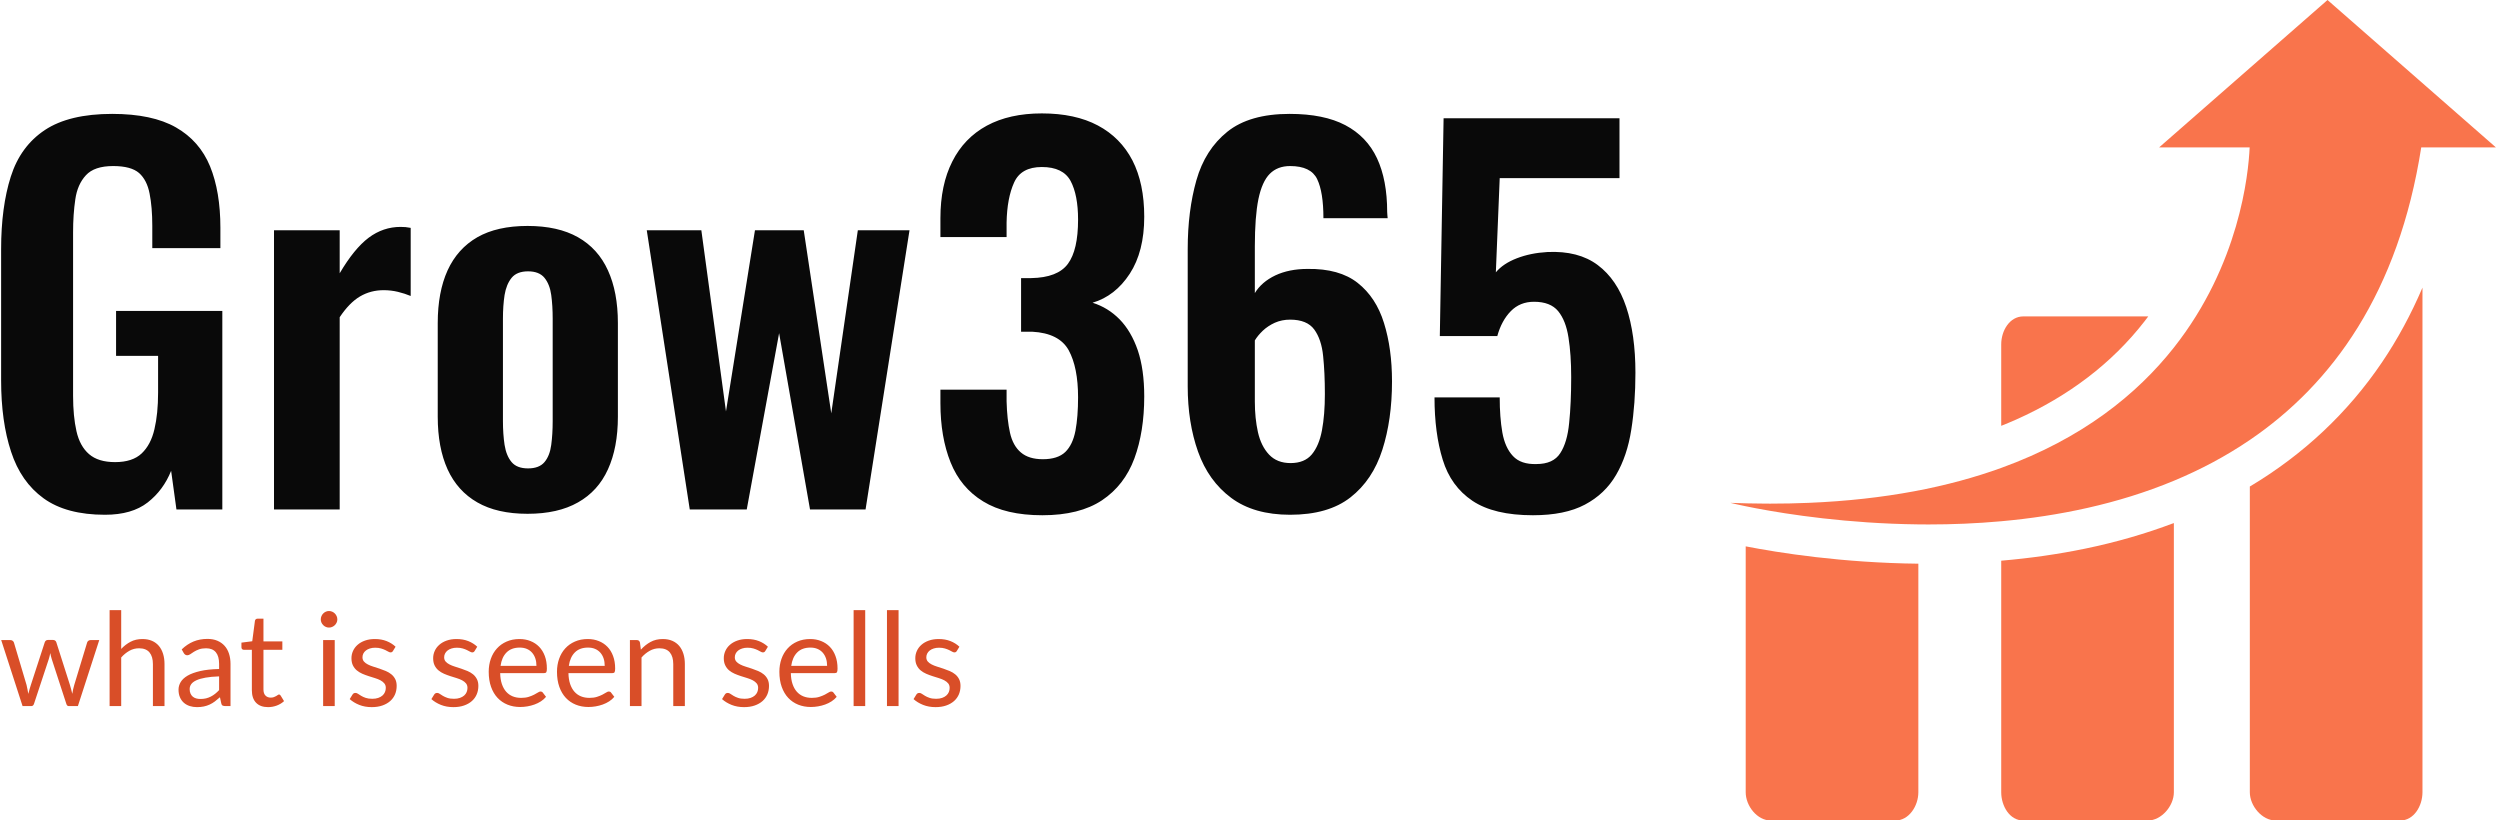 <svg xmlns="http://www.w3.org/2000/svg" version="1.1" xmlns:xlink="http://www.w3.org/1999/xlink" xmlns:svgjs="http://svgjs.dev/svgjs" width="1500" height="492" viewBox="0 0 1500 492"><g transform="matrix(1,0,0,1,-0.909,0.157)"><svg viewBox="0 0 396 130" data-background-color="#efefef" preserveAspectRatio="xMidYMid meet" height="492" width="1500" xmlns="http://www.w3.org/2000/svg" xmlns:xlink="http://www.w3.org/1999/xlink"><g id="tight-bounds" transform="matrix(1,0,0,1,0.24,-0.041)"><svg viewBox="0 0 395.52 130.083" height="130.083" width="395.52"><g><svg viewBox="0 0 603.739 198.564" height="130.083" width="395.52"><g transform="matrix(1,0,0,1,0,27.443)"><svg viewBox="0 0 395.52 143.679" height="143.679" width="395.52"><g id="textblocktransform"><svg viewBox="0 0 395.52 143.679" height="143.679" width="395.52" id="textblock"><g><svg viewBox="0 0 395.52 97.244" height="97.244" width="395.52"><g transform="matrix(1,0,0,1,0,0)"><svg width="395.52" viewBox="2.45 -41 169.19 41.6" height="97.244" data-palette-color="#090909"><path d="M13.2 0.55L13.2 0.55Q9.2 0.55 6.85-1.15 4.5-2.85 3.48-5.98 2.45-9.1 2.45-13.35L2.45-13.35 2.45-26.95Q2.45-31.3 3.45-34.45 4.45-37.6 6.98-39.28 9.5-40.95 13.95-40.95L13.95-40.95Q18.1-40.95 20.55-39.55 23-38.15 24.08-35.52 25.15-32.9 25.15-29.15L25.15-29.15 25.15-27.05 18.1-27.05 18.1-29.35Q18.1-31.3 17.82-32.7 17.55-34.1 16.73-34.83 15.9-35.55 14.05-35.55L14.05-35.55Q12.1-35.55 11.23-34.6 10.35-33.65 10.13-32.1 9.9-30.55 9.9-28.7L9.9-28.7 9.9-11.75Q9.9-9.65 10.25-8.1 10.6-6.55 11.55-5.73 12.5-4.9 14.25-4.9L14.25-4.9Q16.05-4.9 17-5.8 17.95-6.7 18.32-8.3 18.7-9.9 18.7-12.1L18.7-12.1 18.7-15.9 14.35-15.9 14.35-20.55 25.35-20.55 25.35 0 20.6 0 20.05-4Q19.25-2 17.63-0.73 16 0.55 13.2 0.55ZM37.5 0L30.7 0 30.7-28.9 37.5-28.9 37.5-24.45Q39-27 40.5-28.13 42-29.25 43.8-29.25L43.8-29.25Q44.1-29.25 44.32-29.23 44.55-29.2 44.85-29.15L44.85-29.15 44.85-22.1Q44.25-22.35 43.52-22.53 42.8-22.7 42.05-22.7L42.05-22.7Q40.7-22.7 39.6-22.05 38.5-21.4 37.5-19.9L37.5-19.9 37.5 0ZM56.95 0.45L56.95 0.45Q53.8 0.45 51.75-0.73 49.7-1.9 48.67-4.15 47.65-6.4 47.65-9.6L47.65-9.6 47.65-19.3Q47.65-22.5 48.67-24.75 49.7-27 51.75-28.18 53.8-29.35 56.95-29.35L56.95-29.35Q60.1-29.35 62.17-28.18 64.25-27 65.27-24.75 66.3-22.5 66.3-19.3L66.3-19.3 66.3-9.6Q66.3-6.4 65.27-4.15 64.25-1.9 62.17-0.73 60.1 0.45 56.95 0.45ZM57-4.25L57-4.25Q58.15-4.25 58.7-4.9 59.25-5.55 59.4-6.68 59.55-7.8 59.55-9.15L59.55-9.15 59.55-19.75Q59.55-21.1 59.4-22.2 59.25-23.3 58.7-23.98 58.15-24.65 57-24.65L57-24.65Q55.85-24.65 55.3-23.98 54.75-23.3 54.57-22.2 54.4-21.1 54.4-19.75L54.4-19.75 54.4-9.15Q54.4-7.8 54.57-6.68 54.75-5.55 55.3-4.9 55.85-4.25 57-4.25ZM79.64 0L73.74 0 69.29-28.9 74.94-28.9 77.49-10.15 80.49-28.9 85.54-28.9 88.39-9.95 91.14-28.9 96.49-28.9 91.94 0 86.19 0 82.99-18.25 79.64 0ZM110.24 0.6L110.24 0.6Q106.44 0.6 104.12-0.83 101.79-2.25 100.74-4.88 99.69-7.5 99.69-11L99.69-11 99.69-12.4 106.54-12.4Q106.54-12.25 106.54-11.9 106.54-11.55 106.54-11.2L106.54-11.2Q106.59-9.3 106.89-7.95 107.19-6.6 108.02-5.9 108.84-5.2 110.29-5.2L110.29-5.2Q111.84-5.2 112.62-5.95 113.39-6.7 113.67-8.15 113.94-9.6 113.94-11.6L113.94-11.6Q113.94-14.7 112.97-16.48 111.99-18.25 109.19-18.4L109.19-18.4Q109.09-18.4 108.72-18.4 108.34-18.4 108.04-18.4L108.04-18.4 108.04-23.95Q108.29-23.95 108.57-23.95 108.84-23.95 109.09-23.95L109.09-23.95Q111.84-24 112.89-25.43 113.94-26.85 113.94-30L113.94-30Q113.94-32.55 113.17-34 112.39-35.45 110.19-35.45L110.19-35.45Q108.04-35.45 107.32-33.85 106.59-32.25 106.54-29.7L106.54-29.7Q106.54-29.35 106.54-28.98 106.54-28.6 106.54-28.2L106.54-28.2 99.69-28.2 99.69-30.15Q99.69-33.6 100.92-36.02 102.14-38.45 104.49-39.73 106.84-41 110.19-41L110.19-41Q113.64-41 115.99-39.75 118.34-38.5 119.57-36.13 120.79-33.75 120.79-30.3L120.79-30.3Q120.79-26.7 119.29-24.4 117.79-22.1 115.44-21.4L115.44-21.4Q117.04-20.9 118.24-19.68 119.44-18.45 120.12-16.48 120.79-14.5 120.79-11.7L120.79-11.7Q120.79-8.05 119.77-5.28 118.74-2.5 116.42-0.95 114.09 0.6 110.24 0.6ZM135.89 0.55L135.89 0.55Q132.14 0.55 129.79-1.2 127.44-2.95 126.36-5.98 125.29-9 125.29-12.75L125.29-12.75 125.29-26.95Q125.29-30.9 126.19-34.08 127.09-37.25 129.39-39.1 131.69-40.95 135.84-40.95L135.84-40.95Q139.39-40.95 141.61-39.78 143.84-38.6 144.89-36.35 145.94-34.1 145.94-30.8L145.94-30.8Q145.94-30.65 145.96-30.48 145.99-30.3 145.99-30.15L145.99-30.15 139.34-30.15Q139.34-32.85 138.69-34.2 138.04-35.55 135.89-35.55L135.89-35.55Q134.59-35.55 133.79-34.75 132.99-33.95 132.61-32.13 132.24-30.3 132.24-27.25L132.24-27.25 132.24-22.4Q132.94-23.55 134.36-24.23 135.79-24.9 137.69-24.9L137.69-24.9Q140.99-24.95 142.89-23.45 144.79-21.95 145.61-19.3 146.44-16.65 146.44-13.25L146.44-13.25Q146.44-9.3 145.44-6.18 144.44-3.05 142.14-1.25 139.84 0.55 135.89 0.55ZM135.94-4.8L135.94-4.8Q137.39-4.8 138.14-5.7 138.89-6.6 139.19-8.2 139.49-9.8 139.49-11.95L139.49-11.95Q139.49-14.15 139.31-15.88 139.14-17.6 138.39-18.63 137.64-19.65 135.89-19.65L135.89-19.65Q135.04-19.65 134.31-19.33 133.59-19 133.06-18.5 132.54-18 132.24-17.5L132.24-17.5 132.24-11.15Q132.24-9.45 132.56-8 132.89-6.55 133.71-5.68 134.54-4.8 135.94-4.8ZM161.03 0.6L161.03 0.6Q156.99 0.6 154.76-0.9 152.53-2.4 151.69-5.15 150.84-7.9 150.84-11.6L150.84-11.6 157.59-11.6Q157.59-9.55 157.86-7.98 158.14-6.4 158.96-5.53 159.78-4.65 161.39-4.7L161.39-4.7Q163.14-4.7 163.86-5.83 164.59-6.95 164.78-8.97 164.99-11 164.99-13.7L164.99-13.7Q164.99-16.05 164.71-17.8 164.44-19.55 163.64-20.53 162.84-21.5 161.14-21.5L161.14-21.5Q159.69-21.5 158.74-20.53 157.78-19.55 157.34-17.95L157.34-17.95 151.39-17.95 151.78-40.5 169.99-40.5 169.99-34.3 157.59-34.3 157.19-24.55Q157.94-25.45 159.36-26 160.78-26.55 162.53-26.65L162.53-26.65Q165.74-26.8 167.74-25.3 169.74-23.8 170.69-20.95 171.64-18.1 171.64-14.15L171.64-14.15Q171.64-10.95 171.21-8.25 170.79-5.55 169.64-3.58 168.49-1.6 166.41-0.5 164.34 0.6 161.03 0.6Z" opacity="1" transform="matrix(1,0,0,1,0,0)" fill="#090909" class="wordmark-text-0" data-fill-palette-color="primary" id="text-0"></path></svg></g></svg></g><g transform="matrix(1,0,0,1,0,120.201)"><svg viewBox="0 0 232.21 23.478" height="23.478" width="232.21"><g transform="matrix(1,0,0,1,0,0)"><svg width="232.21" viewBox="0.35 -36.83 368.13 37.23" height="23.478" data-palette-color="#d94e28"><path d="M8.55 0L0.35-25.33 3.85-25.33Q4.4-25.33 4.75-25.05 5.1-24.78 5.23-24.4L5.23-24.4 10.08-8.1Q10.28-7.2 10.45-6.36 10.63-5.53 10.75-4.67L10.75-4.67Q10.95-5.53 11.2-6.36 11.45-7.2 11.73-8.1L11.73-8.1 17.07-24.5Q17.2-24.88 17.51-25.13 17.82-25.38 18.3-25.38L18.3-25.38 20.23-25.38Q20.73-25.38 21.05-25.13 21.38-24.88 21.5-24.5L21.5-24.5 26.73-8.1Q27-7.23 27.21-6.38 27.43-5.53 27.63-4.7L27.63-4.7Q27.75-5.53 27.95-6.43 28.15-7.33 28.38-8.1L28.38-8.1 33.33-24.4Q33.45-24.8 33.8-25.06 34.15-25.33 34.63-25.33L34.63-25.33 37.98-25.33 29.78 0 26.25 0Q25.6 0 25.35-0.85L25.35-0.85 19.75-18.03Q19.55-18.6 19.43-19.19 19.3-19.78 19.18-20.35L19.18-20.35Q19.05-19.78 18.93-19.18 18.8-18.57 18.6-18L18.6-18 12.93-0.85Q12.65 0 11.9 0L11.9 0 8.55 0ZM46.4 0L41.95 0 41.95-36.83 46.4-36.83 46.4-21.93Q48.02-23.65 50-24.69 51.97-25.73 54.55-25.73L54.55-25.73Q56.62-25.73 58.21-25.04 59.8-24.35 60.86-23.09 61.92-21.83 62.47-20.05 63.02-18.28 63.02-16.13L63.02-16.13 63.02 0 58.57 0 58.57-16.13Q58.57-19 57.26-20.59 55.95-22.18 53.25-22.18L53.25-22.18Q51.27-22.18 49.56-21.23 47.85-20.28 46.4-18.65L46.4-18.65 46.4 0ZM88.35-16.2L88.35 0 86.37 0Q85.72 0 85.32-0.2 84.92-0.4 84.8-1.05L84.8-1.05 84.3-3.4Q83.3-2.5 82.35-1.79 81.4-1.07 80.35-0.59 79.3-0.1 78.11 0.15 76.92 0.4 75.47 0.4L75.47 0.4Q74 0.4 72.71-0.01 71.42-0.43 70.47-1.25 69.52-2.08 68.96-3.34 68.4-4.6 68.4-6.33L68.4-6.33Q68.4-7.83 69.22-9.21 70.05-10.6 71.88-11.68 73.72-12.75 76.7-13.44 79.67-14.13 83.97-14.23L83.97-14.23 83.97-16.2Q83.97-19.15 82.71-20.66 81.45-22.18 78.97-22.18L78.97-22.18Q77.35-22.18 76.23-21.76 75.12-21.35 74.31-20.84 73.5-20.33 72.91-19.91 72.32-19.5 71.75-19.5L71.75-19.5Q71.3-19.5 70.96-19.74 70.62-19.98 70.42-20.33L70.42-20.33 69.62-21.75Q71.72-23.78 74.15-24.78 76.57-25.78 79.52-25.78L79.52-25.78Q81.65-25.78 83.3-25.08 84.95-24.38 86.07-23.13 87.2-21.88 87.77-20.1 88.35-18.32 88.35-16.2L88.35-16.2ZM76.8-2.73L76.8-2.73Q77.97-2.73 78.95-2.96 79.92-3.2 80.78-3.64 81.65-4.08 82.43-4.7 83.22-5.33 83.97-6.13L83.97-6.13 83.97-11.4Q80.9-11.3 78.75-10.91 76.6-10.53 75.25-9.9 73.9-9.28 73.28-8.43 72.67-7.58 72.67-6.53L72.67-6.53Q72.67-5.53 73-4.8 73.32-4.08 73.87-3.61 74.42-3.15 75.17-2.94 75.92-2.73 76.8-2.73ZM102.77 0.4L102.77 0.4Q99.77 0.4 98.16-1.28 96.54-2.95 96.54-6.1L96.54-6.1 96.54-21.6 93.49-21.6Q93.09-21.6 92.82-21.84 92.54-22.08 92.54-22.58L92.54-22.58 92.54-24.35 96.69-24.88 97.72-32.7Q97.77-33.08 98.04-33.31 98.32-33.55 98.74-33.55L98.74-33.55 100.99-33.55 100.99-24.83 108.24-24.83 108.24-21.6 100.99-21.6 100.99-6.4Q100.99-4.8 101.77-4.03 102.54-3.25 103.77-3.25L103.77-3.25Q104.47-3.25 104.98-3.44 105.49-3.63 105.87-3.85 106.24-4.08 106.51-4.26 106.77-4.45 106.97-4.45L106.97-4.45Q107.32-4.45 107.59-4.03L107.59-4.03 108.89-1.9Q107.74-0.83 106.12-0.21 104.49 0.4 102.77 0.4ZM123.89-25.33L128.34-25.33 128.34 0 123.89 0 123.89-25.33ZM129.34-33.27L129.34-33.27Q129.34-32.63 129.08-32.06 128.81-31.5 128.38-31.06 127.94-30.63 127.36-30.38 126.79-30.13 126.14-30.13L126.14-30.13Q125.49-30.13 124.93-30.38 124.36-30.63 123.93-31.06 123.49-31.5 123.24-32.06 122.99-32.63 122.99-33.27L122.99-33.27Q122.99-33.93 123.24-34.51 123.49-35.1 123.93-35.54 124.36-35.98 124.93-36.23 125.49-36.48 126.14-36.48L126.14-36.48Q126.79-36.48 127.36-36.23 127.94-35.98 128.38-35.54 128.81-35.1 129.08-34.51 129.34-33.93 129.34-33.27ZM151.69-22.78L150.69-21.15Q150.39-20.6 149.76-20.6L149.76-20.6Q149.39-20.6 148.91-20.88 148.44-21.15 147.75-21.49 147.06-21.83 146.11-22.11 145.16-22.4 143.86-22.4L143.86-22.4Q142.74-22.4 141.84-22.11 140.94-21.83 140.3-21.33 139.66-20.83 139.32-20.16 138.99-19.5 138.99-18.73L138.99-18.73Q138.99-17.75 139.55-17.1 140.11-16.45 141.04-15.98 141.96-15.5 143.14-15.14 144.31-14.78 145.55-14.36 146.79-13.95 147.96-13.45 149.14-12.95 150.06-12.2 150.99-11.45 151.55-10.36 152.11-9.28 152.11-7.75L152.11-7.75Q152.11-6 151.49-4.51 150.86-3.03 149.64-1.94 148.41-0.85 146.64-0.23 144.86 0.4 142.54 0.4L142.54 0.4Q139.89 0.4 137.74-0.46 135.59-1.33 134.09-2.68L134.09-2.68 135.14-4.38Q135.34-4.7 135.61-4.88 135.89-5.05 136.34-5.05L136.34-5.05Q136.79-5.05 137.29-4.7 137.79-4.35 138.5-3.93 139.21-3.5 140.22-3.15 141.24-2.8 142.76-2.8L142.76-2.8Q144.06-2.8 145.04-3.14 146.01-3.48 146.66-4.05 147.31-4.63 147.62-5.38 147.94-6.13 147.94-6.98L147.94-6.98Q147.94-8.03 147.37-8.71 146.81-9.4 145.89-9.89 144.96-10.38 143.77-10.74 142.59-11.1 141.35-11.5 140.11-11.9 138.92-12.41 137.74-12.93 136.81-13.7 135.89-14.48 135.32-15.61 134.76-16.75 134.76-18.38L134.76-18.38Q134.76-19.83 135.36-21.16 135.96-22.5 137.11-23.51 138.26-24.53 139.94-25.13 141.61-25.73 143.76-25.73L143.76-25.73Q146.26-25.73 148.25-24.94 150.24-24.15 151.69-22.78L151.69-22.78ZM183.03-22.78L182.03-21.15Q181.73-20.6 181.11-20.6L181.11-20.6Q180.73-20.6 180.26-20.88 179.78-21.15 179.09-21.49 178.41-21.83 177.46-22.11 176.51-22.4 175.21-22.4L175.21-22.4Q174.08-22.4 173.18-22.11 172.28-21.83 171.64-21.33 171.01-20.83 170.67-20.16 170.33-19.5 170.33-18.73L170.33-18.73Q170.33-17.75 170.89-17.1 171.46-16.45 172.38-15.98 173.31-15.5 174.48-15.14 175.66-14.78 176.89-14.36 178.13-13.95 179.31-13.45 180.48-12.95 181.41-12.2 182.33-11.45 182.89-10.36 183.46-9.28 183.46-7.75L183.46-7.75Q183.46-6 182.83-4.51 182.21-3.03 180.98-1.94 179.76-0.85 177.98-0.23 176.21 0.4 173.88 0.4L173.88 0.4Q171.23 0.4 169.08-0.46 166.93-1.33 165.43-2.68L165.43-2.68 166.48-4.38Q166.68-4.7 166.96-4.88 167.23-5.05 167.68-5.05L167.68-5.05Q168.13-5.05 168.63-4.7 169.13-4.35 169.84-3.93 170.56-3.5 171.57-3.15 172.58-2.8 174.11-2.8L174.11-2.8Q175.41-2.8 176.38-3.14 177.36-3.48 178.01-4.05 178.66-4.63 178.97-5.38 179.28-6.13 179.28-6.98L179.28-6.98Q179.28-8.03 178.72-8.71 178.16-9.4 177.23-9.89 176.31-10.38 175.12-10.74 173.93-11.1 172.69-11.5 171.46-11.9 170.27-12.41 169.08-12.93 168.16-13.7 167.23-14.48 166.67-15.61 166.11-16.75 166.11-18.38L166.11-18.38Q166.11-19.83 166.71-21.16 167.31-22.5 168.46-23.51 169.61-24.53 171.28-25.13 172.96-25.73 175.11-25.73L175.11-25.73Q177.61-25.73 179.59-24.94 181.58-24.15 183.03-22.78L183.03-22.78ZM199.25-25.73L199.25-25.73Q201.53-25.73 203.45-24.96 205.38-24.2 206.78-22.76 208.18-21.33 208.97-19.21 209.75-17.1 209.75-14.4L209.75-14.4Q209.75-13.35 209.53-13 209.3-12.65 208.68-12.65L208.68-12.65 191.83-12.65Q191.88-10.25 192.48-8.47 193.08-6.7 194.13-5.51 195.18-4.33 196.63-3.74 198.08-3.15 199.88-3.15L199.88-3.15Q201.55-3.15 202.77-3.54 203.98-3.93 204.85-4.38 205.73-4.83 206.32-5.21 206.9-5.6 207.33-5.6L207.33-5.6Q207.88-5.6 208.18-5.18L208.18-5.18 209.43-3.55Q208.6-2.55 207.45-1.81 206.3-1.07 204.99-0.6 203.68-0.13 202.28 0.11 200.88 0.35 199.5 0.35L199.5 0.35Q196.88 0.35 194.67-0.54 192.45-1.43 190.84-3.14 189.23-4.85 188.33-7.38 187.43-9.9 187.43-13.18L187.43-13.18Q187.43-15.83 188.24-18.13 189.05-20.43 190.58-22.11 192.1-23.8 194.3-24.76 196.5-25.73 199.25-25.73ZM199.35-22.45L199.35-22.45Q196.13-22.45 194.28-20.59 192.43-18.73 191.98-15.43L191.98-15.43 205.75-15.43Q205.75-16.98 205.33-18.26 204.9-19.55 204.08-20.49 203.25-21.43 202.07-21.94 200.88-22.45 199.35-22.45ZM225.45-25.73L225.45-25.73Q227.73-25.73 229.65-24.96 231.58-24.2 232.98-22.76 234.38-21.33 235.16-19.21 235.95-17.1 235.95-14.4L235.95-14.4Q235.95-13.35 235.73-13 235.5-12.65 234.88-12.65L234.88-12.65 218.03-12.65Q218.08-10.25 218.68-8.47 219.28-6.7 220.33-5.51 221.38-4.33 222.83-3.74 224.28-3.15 226.08-3.15L226.08-3.15Q227.75-3.15 228.96-3.54 230.18-3.93 231.05-4.38 231.93-4.83 232.51-5.21 233.1-5.6 233.53-5.6L233.53-5.6Q234.08-5.6 234.38-5.18L234.38-5.18 235.63-3.55Q234.8-2.55 233.65-1.81 232.5-1.07 231.19-0.6 229.88-0.13 228.48 0.11 227.08 0.35 225.7 0.35L225.7 0.35Q223.08 0.35 220.86-0.54 218.65-1.43 217.04-3.14 215.43-4.85 214.53-7.38 213.63-9.9 213.63-13.18L213.63-13.18Q213.63-15.83 214.44-18.13 215.25-20.43 216.78-22.11 218.3-23.8 220.5-24.76 222.7-25.73 225.45-25.73ZM225.55-22.45L225.55-22.45Q222.33-22.45 220.48-20.59 218.63-18.73 218.18-15.43L218.18-15.43 231.95-15.43Q231.95-16.98 231.53-18.26 231.1-19.55 230.28-20.49 229.45-21.43 228.26-21.94 227.08-22.45 225.55-22.45ZM246.07 0L241.62 0 241.62-25.33 244.27-25.33Q245.22-25.33 245.47-24.4L245.47-24.4 245.82-21.65Q247.47-23.48 249.51-24.6 251.55-25.73 254.22-25.73L254.22-25.73Q256.3-25.73 257.89-25.04 259.47-24.35 260.54-23.09 261.6-21.83 262.15-20.05 262.7-18.28 262.7-16.13L262.7-16.13 262.7 0 258.25 0 258.25-16.13Q258.25-19 256.94-20.59 255.62-22.18 252.92-22.18L252.92-22.18Q250.95-22.18 249.24-21.23 247.52-20.28 246.07-18.65L246.07-18.65 246.07 0ZM294.57-22.78L293.57-21.15Q293.27-20.6 292.64-20.6L292.64-20.6Q292.27-20.6 291.79-20.88 291.32-21.15 290.63-21.49 289.94-21.83 288.99-22.11 288.04-22.4 286.74-22.4L286.74-22.4Q285.62-22.4 284.72-22.11 283.82-21.83 283.18-21.33 282.54-20.83 282.21-20.16 281.87-19.5 281.87-18.73L281.87-18.73Q281.87-17.75 282.43-17.1 282.99-16.45 283.92-15.98 284.84-15.5 286.02-15.14 287.19-14.78 288.43-14.36 289.67-13.95 290.84-13.45 292.02-12.95 292.94-12.2 293.87-11.45 294.43-10.36 294.99-9.28 294.99-7.75L294.99-7.75Q294.99-6 294.37-4.51 293.74-3.03 292.52-1.94 291.29-0.85 289.52-0.23 287.74 0.4 285.42 0.4L285.42 0.4Q282.77 0.4 280.62-0.46 278.47-1.33 276.97-2.68L276.97-2.68 278.02-4.38Q278.22-4.7 278.49-4.88 278.77-5.05 279.22-5.05L279.22-5.05Q279.67-5.05 280.17-4.7 280.67-4.35 281.38-3.93 282.09-3.5 283.11-3.15 284.12-2.8 285.64-2.8L285.64-2.8Q286.94-2.8 287.92-3.14 288.89-3.48 289.54-4.05 290.19-4.63 290.51-5.38 290.82-6.13 290.82-6.98L290.82-6.98Q290.82-8.03 290.26-8.71 289.69-9.4 288.77-9.89 287.84-10.38 286.66-10.74 285.47-11.1 284.23-11.5 282.99-11.9 281.81-12.41 280.62-12.93 279.69-13.7 278.77-14.48 278.21-15.61 277.64-16.75 277.64-18.38L277.64-18.38Q277.64-19.83 278.24-21.16 278.84-22.5 279.99-23.51 281.14-24.53 282.82-25.13 284.49-25.73 286.64-25.73L286.64-25.73Q289.14-25.73 291.13-24.94 293.12-24.15 294.57-22.78L294.57-22.78ZM310.79-25.73L310.79-25.73Q313.07-25.73 314.99-24.96 316.92-24.2 318.32-22.76 319.72-21.33 320.5-19.21 321.29-17.1 321.29-14.4L321.29-14.4Q321.29-13.35 321.07-13 320.84-12.65 320.22-12.65L320.22-12.65 303.37-12.65Q303.42-10.25 304.02-8.47 304.62-6.7 305.67-5.51 306.72-4.33 308.17-3.74 309.62-3.15 311.42-3.15L311.42-3.15Q313.09-3.15 314.3-3.54 315.52-3.93 316.39-4.38 317.27-4.83 317.85-5.21 318.44-5.6 318.87-5.6L318.87-5.6Q319.42-5.6 319.72-5.18L319.72-5.18 320.97-3.55Q320.14-2.55 318.99-1.81 317.84-1.07 316.53-0.6 315.22-0.13 313.82 0.11 312.42 0.35 311.04 0.35L311.04 0.35Q308.42 0.35 306.2-0.54 303.99-1.43 302.38-3.14 300.77-4.85 299.87-7.38 298.97-9.9 298.97-13.18L298.97-13.18Q298.97-15.83 299.78-18.13 300.59-20.43 302.12-22.11 303.64-23.8 305.84-24.76 308.04-25.73 310.79-25.73ZM310.89-22.45L310.89-22.45Q307.67-22.45 305.82-20.59 303.97-18.73 303.52-15.43L303.52-15.43 317.29-15.43Q317.29-16.98 316.87-18.26 316.44-19.55 315.62-20.49 314.79-21.43 313.6-21.94 312.42-22.45 310.89-22.45ZM327.46-36.83L331.91-36.83 331.91 0 327.46 0 327.46-36.83ZM340.26-36.83L344.71-36.83 344.71 0 340.26 0 340.26-36.83ZM368.06-22.78L367.06-21.15Q366.76-20.6 366.13-20.6L366.13-20.6Q365.76-20.6 365.28-20.88 364.81-21.15 364.12-21.49 363.43-21.83 362.48-22.11 361.53-22.4 360.23-22.4L360.23-22.4Q359.11-22.4 358.21-22.11 357.31-21.83 356.67-21.33 356.03-20.83 355.7-20.16 355.36-19.5 355.36-18.73L355.36-18.73Q355.36-17.75 355.92-17.1 356.48-16.45 357.41-15.98 358.33-15.5 359.51-15.14 360.68-14.78 361.92-14.36 363.16-13.95 364.33-13.45 365.51-12.95 366.43-12.2 367.36-11.45 367.92-10.36 368.48-9.28 368.48-7.75L368.48-7.75Q368.48-6 367.86-4.51 367.23-3.03 366.01-1.94 364.78-0.85 363.01-0.23 361.23 0.4 358.91 0.4L358.91 0.4Q356.26 0.4 354.11-0.46 351.96-1.33 350.46-2.68L350.46-2.68 351.51-4.38Q351.71-4.7 351.98-4.88 352.26-5.05 352.71-5.05L352.71-5.05Q353.16-5.05 353.66-4.7 354.16-4.35 354.87-3.93 355.58-3.5 356.6-3.15 357.61-2.8 359.13-2.8L359.13-2.8Q360.43-2.8 361.41-3.14 362.38-3.48 363.03-4.05 363.68-4.63 364-5.38 364.31-6.13 364.31-6.98L364.31-6.98Q364.31-8.03 363.75-8.71 363.18-9.4 362.26-9.89 361.33-10.38 360.15-10.74 358.96-11.1 357.72-11.5 356.48-11.9 355.3-12.41 354.11-12.93 353.18-13.7 352.26-14.48 351.7-15.61 351.13-16.75 351.13-18.38L351.13-18.38Q351.13-19.83 351.73-21.16 352.33-22.5 353.48-23.51 354.63-24.53 356.31-25.13 357.98-25.73 360.13-25.73L360.13-25.73Q362.63-25.73 364.62-24.94 366.61-24.15 368.06-22.78L368.06-22.78Z" opacity="1" transform="matrix(1,0,0,1,0,0)" fill="#d94e28" class="slogan-text-1" data-fill-palette-color="secondary" id="text-1"></path></svg></g></svg></g></svg></g></svg></g><g transform="matrix(1,0,0,1,418.477,0)"><svg viewBox="0 0 185.262 198.564" height="198.564" width="185.262"><g><svg xmlns="http://www.w3.org/2000/svg" xmlns:xlink="http://www.w3.org/1999/xlink" version="1.0" x="0" y="0" viewBox="9.091 4.881 84.26 90.31" enable-background="new 0 0 100 100" xml:space="preserve" height="198.564" width="185.262" class="icon-icon-0" data-fill-palette-color="accent" id="icon-0"><path d="M66.268 58.43V92.081c0 1.506 1.35 3.11 2.852 3.11h13.698c1.505 0 2.451-1.602 2.452-3.11V36.538c-1.258 2.942-2.741 5.686-4.451 8.214C77.053 50.318 72.157 54.916 66.268 58.43z" fill="#f9744c" data-fill-palette-color="accent"></path><path d="M10.782 92.081c0 1.506 1.264 3.11 2.768 3.11h13.699c1.501 0 2.535-1.602 2.535-3.11V66.923c-8.38-0.093-15.351-1.198-19.002-1.909V92.081z" fill="#f9744c" data-fill-palette-color="accent"></path><path d="M38.905 66.594V92.081c0 1.506 0.925 3.11 2.432 3.11h13.694c1.508 0 2.876-1.604 2.876-3.11V62.447c-3.07 1.165-6.336 2.11-9.778 2.822C45.187 65.877 42.103 66.319 38.905 66.594z" fill="#f9744c" data-fill-palette-color="accent"></path><path d="M54.666 40.262c0.143-0.184 0.283-0.369 0.42-0.553-0.019 0-0.037-0.004-0.055-0.004H41.338c-1.508 0-2.433 1.572-2.433 3.076v8.968c0.552-0.221 1.097-0.447 1.63-0.684C46.353 48.471 51.107 44.837 54.666 40.262z" fill="#f9744c" data-fill-palette-color="accent"></path><path d="M85.134 21.104h0.103 8.114L74.818 4.881l-18.533 16.223h9.963c-0.134 2.969-1.133 12.907-8.341 22.034-4.053 5.132-10.07 10.007-19.002 13.243-5.765 2.089-12.746 3.495-21.196 3.846-1.367 0.057-2.772 0.087-4.217 0.087-0.184 0-0.37-0.002-0.555-0.003-1.253-0.007-2.532-0.033-3.846-0.084 0 0 1.029 0.257 2.848 0.603 3.531 0.67 10.04 1.672 17.79 1.766 0.391 0.005 0.785 0.007 1.181 0.008 2.563 0 5.248-0.103 7.995-0.352 6.248-0.565 12.817-1.884 19.002-4.457 2.896-1.205 5.706-2.685 8.361-4.491C75.373 47.108 82.636 37.07 85.134 21.104z" fill="#f9744c" data-fill-palette-color="accent"></path></svg></g></svg></g></svg></g><defs></defs></svg><rect width="395.52" height="130.083" fill="none" stroke="none" visibility="hidden"></rect></g></svg></g></svg>